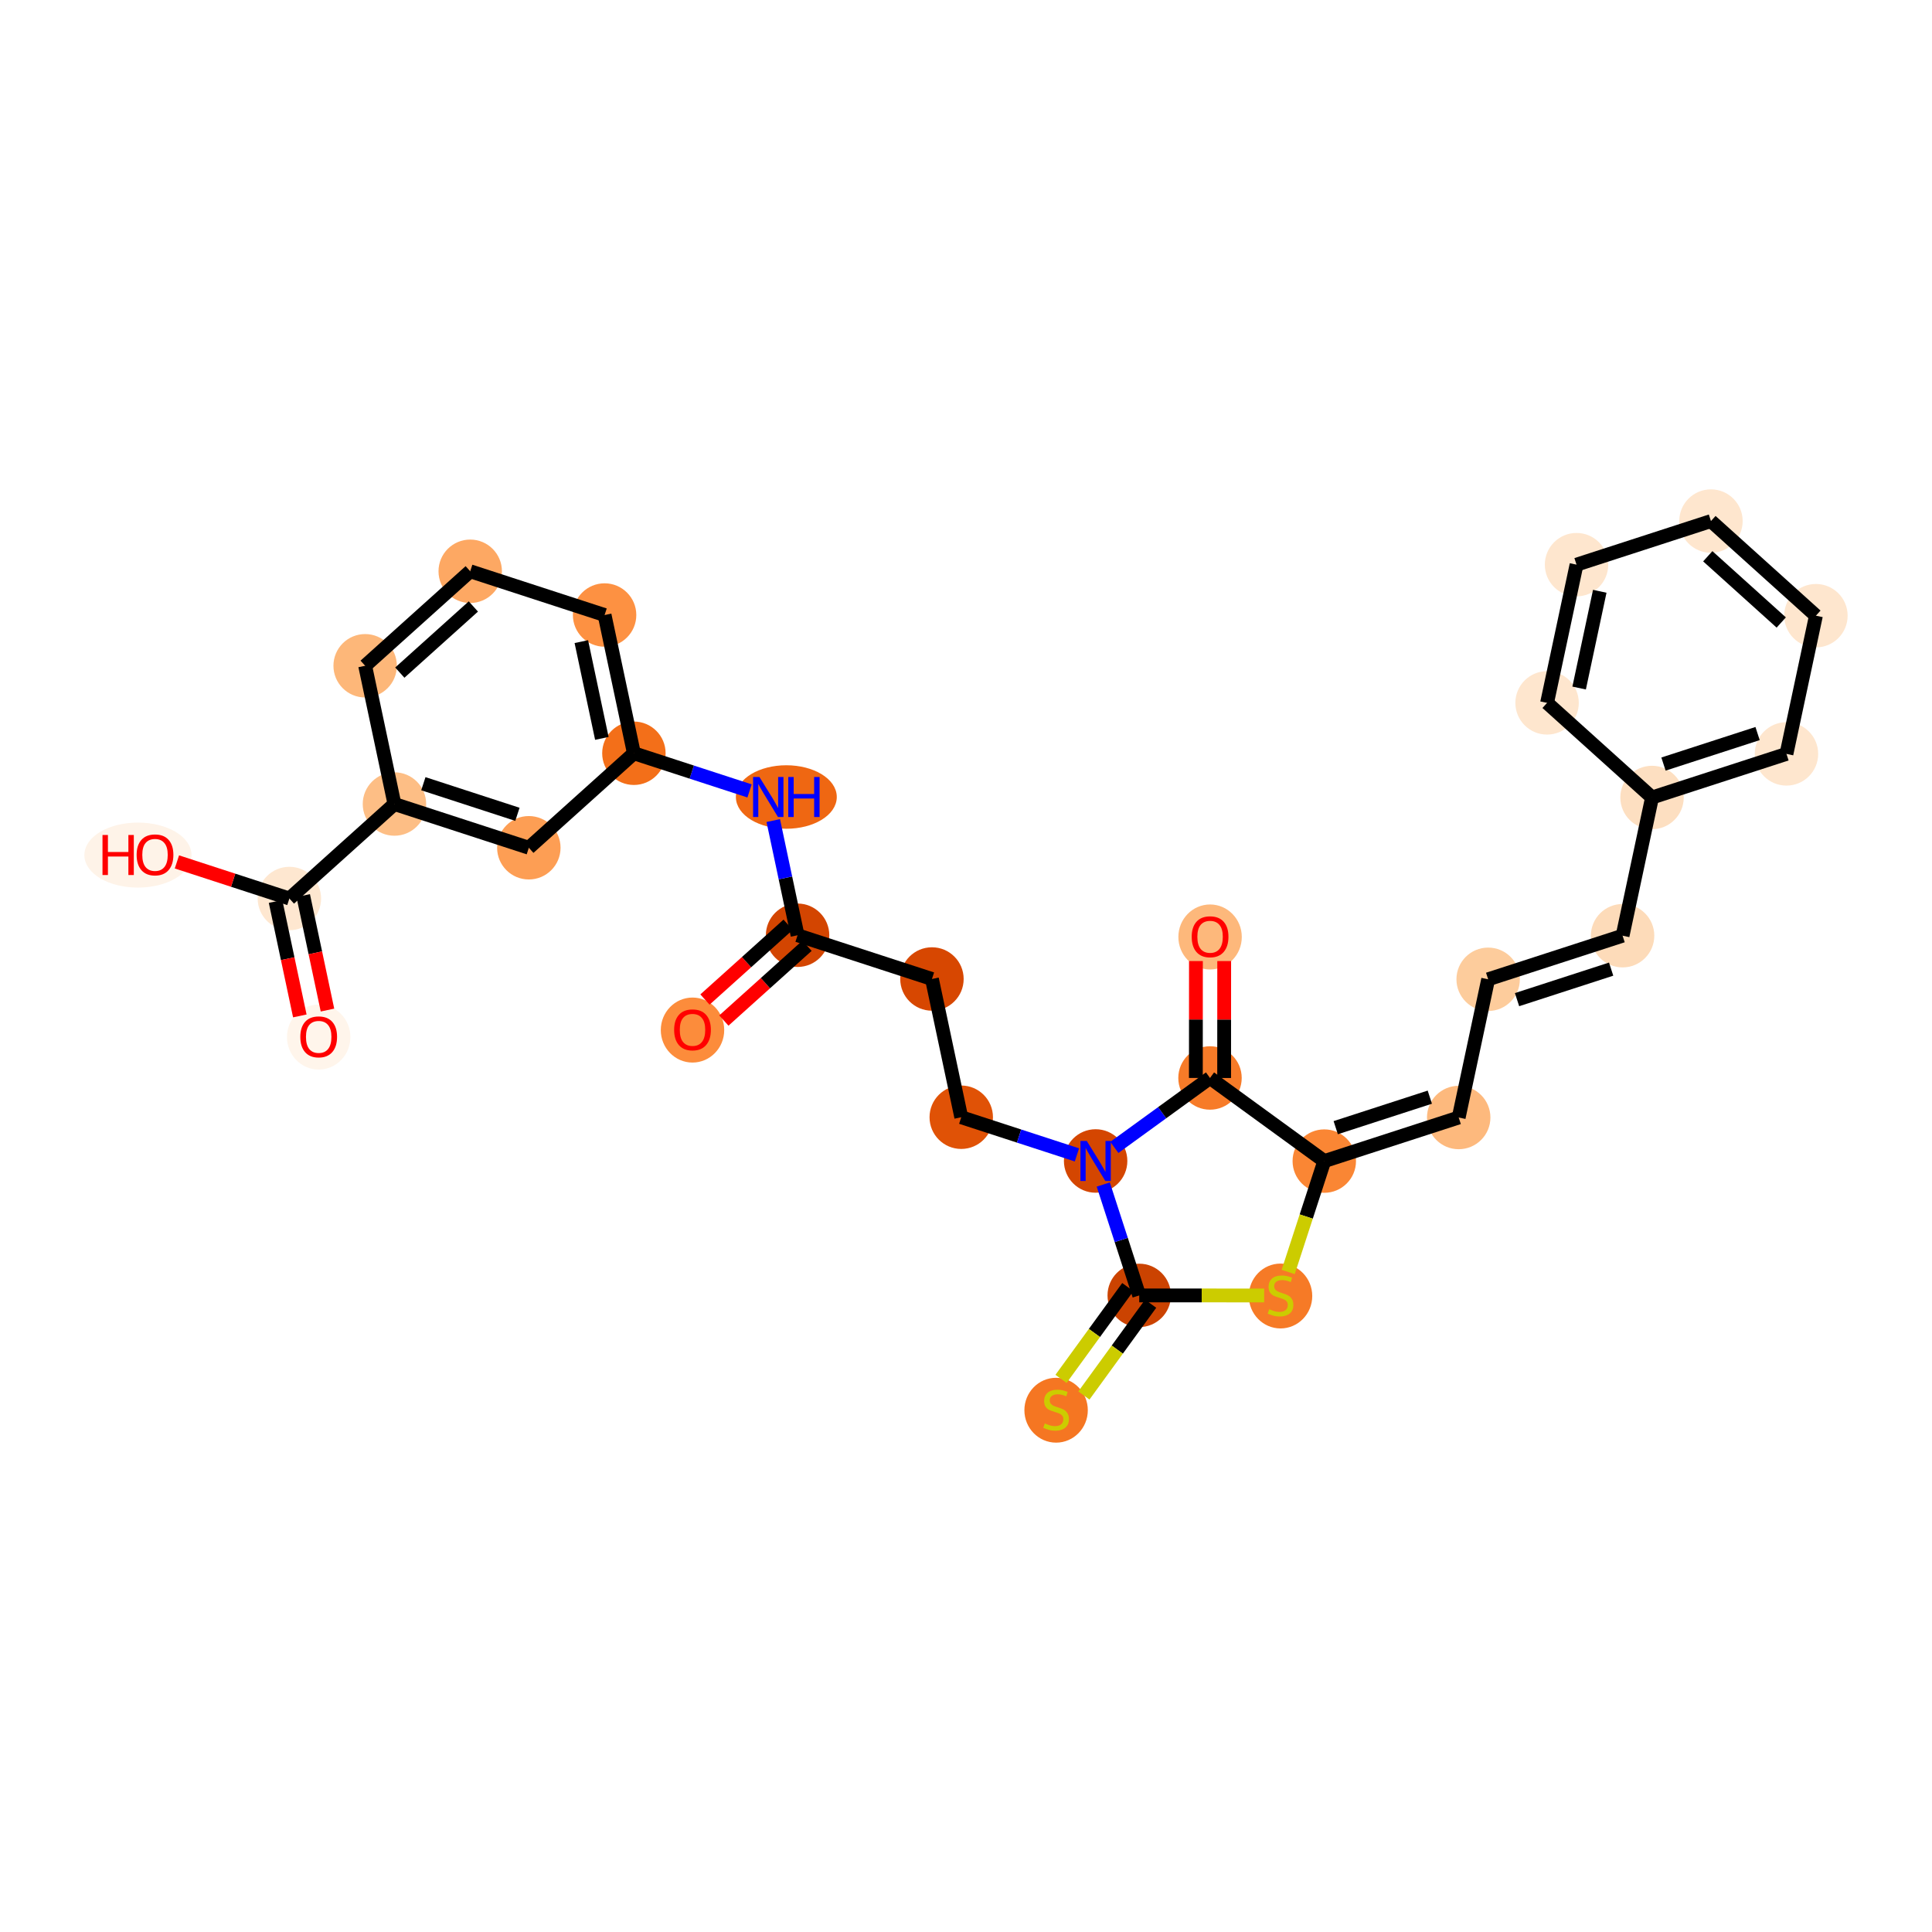<?xml version='1.0' encoding='iso-8859-1'?>
<svg version='1.1' baseProfile='full'
              xmlns='http://www.w3.org/2000/svg'
                      xmlns:rdkit='http://www.rdkit.org/xml'
                      xmlns:xlink='http://www.w3.org/1999/xlink'
                  xml:space='preserve'
width='280px' height='280px' viewBox='0 0 280 280'>
<!-- END OF HEADER -->
<rect style='opacity:1.0;fill:#FFFFFF;stroke:none' width='280' height='280' x='0' y='0'> </rect>
<ellipse cx='100.363' cy='149.284' rx='4.096' ry='4.211'  style='fill:#FC8C3B;fill-rule:evenodd;stroke:#FC8C3B;stroke-width:1.0px;stroke-linecap:butt;stroke-linejoin:miter;stroke-opacity:1' />
<ellipse cx='115.591' cy='135.543' rx='4.096' ry='4.096'  style='fill:#D34501;fill-rule:evenodd;stroke:#D34501;stroke-width:1.0px;stroke-linecap:butt;stroke-linejoin:miter;stroke-opacity:1' />
<ellipse cx='135.065' cy='141.883' rx='4.096' ry='4.096'  style='fill:#D74701;fill-rule:evenodd;stroke:#D74701;stroke-width:1.0px;stroke-linecap:butt;stroke-linejoin:miter;stroke-opacity:1' />
<ellipse cx='139.312' cy='161.918' rx='4.096' ry='4.096'  style='fill:#E05206;fill-rule:evenodd;stroke:#E05206;stroke-width:1.0px;stroke-linecap:butt;stroke-linejoin:miter;stroke-opacity:1' />
<ellipse cx='158.787' cy='168.257' rx='4.096' ry='4.101'  style='fill:#D44601;fill-rule:evenodd;stroke:#D44601;stroke-width:1.0px;stroke-linecap:butt;stroke-linejoin:miter;stroke-opacity:1' />
<ellipse cx='175.363' cy='156.228' rx='4.096' ry='4.096'  style='fill:#F77B28;fill-rule:evenodd;stroke:#F77B28;stroke-width:1.0px;stroke-linecap:butt;stroke-linejoin:miter;stroke-opacity:1' />
<ellipse cx='175.374' cy='135.793' rx='4.096' ry='4.211'  style='fill:#FDB87B;fill-rule:evenodd;stroke:#FDB87B;stroke-width:1.0px;stroke-linecap:butt;stroke-linejoin:miter;stroke-opacity:1' />
<ellipse cx='191.925' cy='168.275' rx='4.096' ry='4.096'  style='fill:#FA8634;fill-rule:evenodd;stroke:#FA8634;stroke-width:1.0px;stroke-linecap:butt;stroke-linejoin:miter;stroke-opacity:1' />
<ellipse cx='211.406' cy='161.957' rx='4.096' ry='4.096'  style='fill:#FDB97D;fill-rule:evenodd;stroke:#FDB97D;stroke-width:1.0px;stroke-linecap:butt;stroke-linejoin:miter;stroke-opacity:1' />
<ellipse cx='215.675' cy='141.927' rx='4.096' ry='4.096'  style='fill:#FDCC9C;fill-rule:evenodd;stroke:#FDCC9C;stroke-width:1.0px;stroke-linecap:butt;stroke-linejoin:miter;stroke-opacity:1' />
<ellipse cx='235.157' cy='135.609' rx='4.096' ry='4.096'  style='fill:#FDDBB9;fill-rule:evenodd;stroke:#FDDBB9;stroke-width:1.0px;stroke-linecap:butt;stroke-linejoin:miter;stroke-opacity:1' />
<ellipse cx='239.426' cy='115.578' rx='4.096' ry='4.096'  style='fill:#FDDFC1;fill-rule:evenodd;stroke:#FDDFC1;stroke-width:1.0px;stroke-linecap:butt;stroke-linejoin:miter;stroke-opacity:1' />
<ellipse cx='258.908' cy='109.26' rx='4.096' ry='4.096'  style='fill:#FEE6CE;fill-rule:evenodd;stroke:#FEE6CE;stroke-width:1.0px;stroke-linecap:butt;stroke-linejoin:miter;stroke-opacity:1' />
<ellipse cx='263.177' cy='89.23' rx='4.096' ry='4.096'  style='fill:#FEE6CE;fill-rule:evenodd;stroke:#FEE6CE;stroke-width:1.0px;stroke-linecap:butt;stroke-linejoin:miter;stroke-opacity:1' />
<ellipse cx='247.964' cy='75.517' rx='4.096' ry='4.096'  style='fill:#FEE6CE;fill-rule:evenodd;stroke:#FEE6CE;stroke-width:1.0px;stroke-linecap:butt;stroke-linejoin:miter;stroke-opacity:1' />
<ellipse cx='228.483' cy='81.835' rx='4.096' ry='4.096'  style='fill:#FEE6CE;fill-rule:evenodd;stroke:#FEE6CE;stroke-width:1.0px;stroke-linecap:butt;stroke-linejoin:miter;stroke-opacity:1' />
<ellipse cx='224.214' cy='101.866' rx='4.096' ry='4.096'  style='fill:#FEE6CE;fill-rule:evenodd;stroke:#FEE6CE;stroke-width:1.0px;stroke-linecap:butt;stroke-linejoin:miter;stroke-opacity:1' />
<ellipse cx='185.585' cy='187.828' rx='4.096' ry='4.2'  style='fill:#F67A26;fill-rule:evenodd;stroke:#F67A26;stroke-width:1.0px;stroke-linecap:butt;stroke-linejoin:miter;stroke-opacity:1' />
<ellipse cx='165.105' cy='187.739' rx='4.096' ry='4.096'  style='fill:#CB4301;fill-rule:evenodd;stroke:#CB4301;stroke-width:1.0px;stroke-linecap:butt;stroke-linejoin:miter;stroke-opacity:1' />
<ellipse cx='153.058' cy='204.379' rx='4.096' ry='4.2'  style='fill:#F57622;fill-rule:evenodd;stroke:#F57622;stroke-width:1.0px;stroke-linecap:butt;stroke-linejoin:miter;stroke-opacity:1' />
<ellipse cx='113.961' cy='115.508' rx='6.812' ry='4.101'  style='fill:#EF6712;fill-rule:evenodd;stroke:#EF6712;stroke-width:1.0px;stroke-linecap:butt;stroke-linejoin:miter;stroke-opacity:1' />
<ellipse cx='91.869' cy='109.168' rx='4.096' ry='4.096'  style='fill:#F36F19;fill-rule:evenodd;stroke:#F36F19;stroke-width:1.0px;stroke-linecap:butt;stroke-linejoin:miter;stroke-opacity:1' />
<ellipse cx='87.622' cy='89.133' rx='4.096' ry='4.096'  style='fill:#FD9142;fill-rule:evenodd;stroke:#FD9142;stroke-width:1.0px;stroke-linecap:butt;stroke-linejoin:miter;stroke-opacity:1' />
<ellipse cx='68.148' cy='82.794' rx='4.096' ry='4.096'  style='fill:#FDA863;fill-rule:evenodd;stroke:#FDA863;stroke-width:1.0px;stroke-linecap:butt;stroke-linejoin:miter;stroke-opacity:1' />
<ellipse cx='52.92' cy='96.489' rx='4.096' ry='4.096'  style='fill:#FDB779;fill-rule:evenodd;stroke:#FDB779;stroke-width:1.0px;stroke-linecap:butt;stroke-linejoin:miter;stroke-opacity:1' />
<ellipse cx='57.167' cy='116.525' rx='4.096' ry='4.096'  style='fill:#FDBE85;fill-rule:evenodd;stroke:#FDBE85;stroke-width:1.0px;stroke-linecap:butt;stroke-linejoin:miter;stroke-opacity:1' />
<ellipse cx='41.94' cy='130.22' rx='4.096' ry='4.096'  style='fill:#FEE7D0;fill-rule:evenodd;stroke:#FEE7D0;stroke-width:1.0px;stroke-linecap:butt;stroke-linejoin:miter;stroke-opacity:1' />
<ellipse cx='46.187' cy='150.3' rx='4.096' ry='4.211'  style='fill:#FFF5EB;fill-rule:evenodd;stroke:#FFF5EB;stroke-width:1.0px;stroke-linecap:butt;stroke-linejoin:miter;stroke-opacity:1' />
<ellipse cx='19.991' cy='123.926' rx='7.264' ry='4.211'  style='fill:#FEF3E8;fill-rule:evenodd;stroke:#FEF3E8;stroke-width:1.0px;stroke-linecap:butt;stroke-linejoin:miter;stroke-opacity:1' />
<ellipse cx='76.642' cy='122.864' rx='4.096' ry='4.096'  style='fill:#FD9E54;fill-rule:evenodd;stroke:#FD9E54;stroke-width:1.0px;stroke-linecap:butt;stroke-linejoin:miter;stroke-opacity:1' />
<path class='bond-0 atom-0 atom-1' d='M 104.907,147.906 L 110.934,142.486' style='fill:none;fill-rule:evenodd;stroke:#FF0000;stroke-width:2.0px;stroke-linecap:butt;stroke-linejoin:miter;stroke-opacity:1' />
<path class='bond-0 atom-0 atom-1' d='M 110.934,142.486 L 116.96,137.066' style='fill:none;fill-rule:evenodd;stroke:#000000;stroke-width:2.0px;stroke-linecap:butt;stroke-linejoin:miter;stroke-opacity:1' />
<path class='bond-0 atom-0 atom-1' d='M 102.168,144.861 L 108.195,139.441' style='fill:none;fill-rule:evenodd;stroke:#FF0000;stroke-width:2.0px;stroke-linecap:butt;stroke-linejoin:miter;stroke-opacity:1' />
<path class='bond-0 atom-0 atom-1' d='M 108.195,139.441 L 114.221,134.02' style='fill:none;fill-rule:evenodd;stroke:#000000;stroke-width:2.0px;stroke-linecap:butt;stroke-linejoin:miter;stroke-opacity:1' />
<path class='bond-1 atom-1 atom-2' d='M 115.591,135.543 L 135.065,141.883' style='fill:none;fill-rule:evenodd;stroke:#000000;stroke-width:2.0px;stroke-linecap:butt;stroke-linejoin:miter;stroke-opacity:1' />
<path class='bond-19 atom-1 atom-20' d='M 115.591,135.543 L 113.829,127.232' style='fill:none;fill-rule:evenodd;stroke:#000000;stroke-width:2.0px;stroke-linecap:butt;stroke-linejoin:miter;stroke-opacity:1' />
<path class='bond-19 atom-1 atom-20' d='M 113.829,127.232 L 112.067,118.92' style='fill:none;fill-rule:evenodd;stroke:#0000FF;stroke-width:2.0px;stroke-linecap:butt;stroke-linejoin:miter;stroke-opacity:1' />
<path class='bond-2 atom-2 atom-3' d='M 135.065,141.883 L 139.312,161.918' style='fill:none;fill-rule:evenodd;stroke:#000000;stroke-width:2.0px;stroke-linecap:butt;stroke-linejoin:miter;stroke-opacity:1' />
<path class='bond-3 atom-3 atom-4' d='M 139.312,161.918 L 147.694,164.646' style='fill:none;fill-rule:evenodd;stroke:#000000;stroke-width:2.0px;stroke-linecap:butt;stroke-linejoin:miter;stroke-opacity:1' />
<path class='bond-3 atom-3 atom-4' d='M 147.694,164.646 L 156.075,167.375' style='fill:none;fill-rule:evenodd;stroke:#0000FF;stroke-width:2.0px;stroke-linecap:butt;stroke-linejoin:miter;stroke-opacity:1' />
<path class='bond-4 atom-4 atom-5' d='M 161.499,166.289 L 168.431,161.259' style='fill:none;fill-rule:evenodd;stroke:#0000FF;stroke-width:2.0px;stroke-linecap:butt;stroke-linejoin:miter;stroke-opacity:1' />
<path class='bond-4 atom-4 atom-5' d='M 168.431,161.259 L 175.363,156.228' style='fill:none;fill-rule:evenodd;stroke:#000000;stroke-width:2.0px;stroke-linecap:butt;stroke-linejoin:miter;stroke-opacity:1' />
<path class='bond-29 atom-18 atom-4' d='M 165.105,187.739 L 162.499,179.704' style='fill:none;fill-rule:evenodd;stroke:#000000;stroke-width:2.0px;stroke-linecap:butt;stroke-linejoin:miter;stroke-opacity:1' />
<path class='bond-29 atom-18 atom-4' d='M 162.499,179.704 L 159.893,171.669' style='fill:none;fill-rule:evenodd;stroke:#0000FF;stroke-width:2.0px;stroke-linecap:butt;stroke-linejoin:miter;stroke-opacity:1' />
<path class='bond-5 atom-5 atom-6' d='M 177.411,156.229 L 177.415,147.757' style='fill:none;fill-rule:evenodd;stroke:#000000;stroke-width:2.0px;stroke-linecap:butt;stroke-linejoin:miter;stroke-opacity:1' />
<path class='bond-5 atom-5 atom-6' d='M 177.415,147.757 L 177.42,139.284' style='fill:none;fill-rule:evenodd;stroke:#FF0000;stroke-width:2.0px;stroke-linecap:butt;stroke-linejoin:miter;stroke-opacity:1' />
<path class='bond-5 atom-5 atom-6' d='M 173.314,156.227 L 173.319,147.754' style='fill:none;fill-rule:evenodd;stroke:#000000;stroke-width:2.0px;stroke-linecap:butt;stroke-linejoin:miter;stroke-opacity:1' />
<path class='bond-5 atom-5 atom-6' d='M 173.319,147.754 L 173.324,139.282' style='fill:none;fill-rule:evenodd;stroke:#FF0000;stroke-width:2.0px;stroke-linecap:butt;stroke-linejoin:miter;stroke-opacity:1' />
<path class='bond-6 atom-5 atom-7' d='M 175.363,156.228 L 191.925,168.275' style='fill:none;fill-rule:evenodd;stroke:#000000;stroke-width:2.0px;stroke-linecap:butt;stroke-linejoin:miter;stroke-opacity:1' />
<path class='bond-7 atom-7 atom-8' d='M 191.925,168.275 L 211.406,161.957' style='fill:none;fill-rule:evenodd;stroke:#000000;stroke-width:2.0px;stroke-linecap:butt;stroke-linejoin:miter;stroke-opacity:1' />
<path class='bond-7 atom-7 atom-8' d='M 193.583,163.431 L 207.22,159.009' style='fill:none;fill-rule:evenodd;stroke:#000000;stroke-width:2.0px;stroke-linecap:butt;stroke-linejoin:miter;stroke-opacity:1' />
<path class='bond-16 atom-7 atom-17' d='M 191.925,168.275 L 189.309,176.311' style='fill:none;fill-rule:evenodd;stroke:#000000;stroke-width:2.0px;stroke-linecap:butt;stroke-linejoin:miter;stroke-opacity:1' />
<path class='bond-16 atom-7 atom-17' d='M 189.309,176.311 L 186.693,184.346' style='fill:none;fill-rule:evenodd;stroke:#CCCC00;stroke-width:2.0px;stroke-linecap:butt;stroke-linejoin:miter;stroke-opacity:1' />
<path class='bond-8 atom-8 atom-9' d='M 211.406,161.957 L 215.675,141.927' style='fill:none;fill-rule:evenodd;stroke:#000000;stroke-width:2.0px;stroke-linecap:butt;stroke-linejoin:miter;stroke-opacity:1' />
<path class='bond-9 atom-9 atom-10' d='M 215.675,141.927 L 235.157,135.609' style='fill:none;fill-rule:evenodd;stroke:#000000;stroke-width:2.0px;stroke-linecap:butt;stroke-linejoin:miter;stroke-opacity:1' />
<path class='bond-9 atom-9 atom-10' d='M 219.861,144.876 L 233.498,140.453' style='fill:none;fill-rule:evenodd;stroke:#000000;stroke-width:2.0px;stroke-linecap:butt;stroke-linejoin:miter;stroke-opacity:1' />
<path class='bond-10 atom-10 atom-11' d='M 235.157,135.609 L 239.426,115.578' style='fill:none;fill-rule:evenodd;stroke:#000000;stroke-width:2.0px;stroke-linecap:butt;stroke-linejoin:miter;stroke-opacity:1' />
<path class='bond-11 atom-11 atom-12' d='M 239.426,115.578 L 258.908,109.26' style='fill:none;fill-rule:evenodd;stroke:#000000;stroke-width:2.0px;stroke-linecap:butt;stroke-linejoin:miter;stroke-opacity:1' />
<path class='bond-11 atom-11 atom-12' d='M 241.085,110.734 L 254.722,106.312' style='fill:none;fill-rule:evenodd;stroke:#000000;stroke-width:2.0px;stroke-linecap:butt;stroke-linejoin:miter;stroke-opacity:1' />
<path class='bond-31 atom-16 atom-11' d='M 224.214,101.866 L 239.426,115.578' style='fill:none;fill-rule:evenodd;stroke:#000000;stroke-width:2.0px;stroke-linecap:butt;stroke-linejoin:miter;stroke-opacity:1' />
<path class='bond-12 atom-12 atom-13' d='M 258.908,109.26 L 263.177,89.23' style='fill:none;fill-rule:evenodd;stroke:#000000;stroke-width:2.0px;stroke-linecap:butt;stroke-linejoin:miter;stroke-opacity:1' />
<path class='bond-13 atom-13 atom-14' d='M 263.177,89.23 L 247.964,75.517' style='fill:none;fill-rule:evenodd;stroke:#000000;stroke-width:2.0px;stroke-linecap:butt;stroke-linejoin:miter;stroke-opacity:1' />
<path class='bond-13 atom-13 atom-14' d='M 258.152,90.216 L 247.504,80.617' style='fill:none;fill-rule:evenodd;stroke:#000000;stroke-width:2.0px;stroke-linecap:butt;stroke-linejoin:miter;stroke-opacity:1' />
<path class='bond-14 atom-14 atom-15' d='M 247.964,75.517 L 228.483,81.835' style='fill:none;fill-rule:evenodd;stroke:#000000;stroke-width:2.0px;stroke-linecap:butt;stroke-linejoin:miter;stroke-opacity:1' />
<path class='bond-15 atom-15 atom-16' d='M 228.483,81.835 L 224.214,101.866' style='fill:none;fill-rule:evenodd;stroke:#000000;stroke-width:2.0px;stroke-linecap:butt;stroke-linejoin:miter;stroke-opacity:1' />
<path class='bond-15 atom-15 atom-16' d='M 231.849,85.694 L 228.86,99.715' style='fill:none;fill-rule:evenodd;stroke:#000000;stroke-width:2.0px;stroke-linecap:butt;stroke-linejoin:miter;stroke-opacity:1' />
<path class='bond-17 atom-17 atom-18' d='M 183.214,187.749 L 174.159,187.744' style='fill:none;fill-rule:evenodd;stroke:#CCCC00;stroke-width:2.0px;stroke-linecap:butt;stroke-linejoin:miter;stroke-opacity:1' />
<path class='bond-17 atom-17 atom-18' d='M 174.159,187.744 L 165.105,187.739' style='fill:none;fill-rule:evenodd;stroke:#000000;stroke-width:2.0px;stroke-linecap:butt;stroke-linejoin:miter;stroke-opacity:1' />
<path class='bond-18 atom-18 atom-19' d='M 163.449,186.534 L 158.611,193.185' style='fill:none;fill-rule:evenodd;stroke:#000000;stroke-width:2.0px;stroke-linecap:butt;stroke-linejoin:miter;stroke-opacity:1' />
<path class='bond-18 atom-18 atom-19' d='M 158.611,193.185 L 153.773,199.836' style='fill:none;fill-rule:evenodd;stroke:#CCCC00;stroke-width:2.0px;stroke-linecap:butt;stroke-linejoin:miter;stroke-opacity:1' />
<path class='bond-18 atom-18 atom-19' d='M 166.761,188.943 L 161.923,195.594' style='fill:none;fill-rule:evenodd;stroke:#000000;stroke-width:2.0px;stroke-linecap:butt;stroke-linejoin:miter;stroke-opacity:1' />
<path class='bond-18 atom-18 atom-19' d='M 161.923,195.594 L 157.086,202.245' style='fill:none;fill-rule:evenodd;stroke:#CCCC00;stroke-width:2.0px;stroke-linecap:butt;stroke-linejoin:miter;stroke-opacity:1' />
<path class='bond-20 atom-20 atom-21' d='M 108.632,114.625 L 100.251,111.897' style='fill:none;fill-rule:evenodd;stroke:#0000FF;stroke-width:2.0px;stroke-linecap:butt;stroke-linejoin:miter;stroke-opacity:1' />
<path class='bond-20 atom-20 atom-21' d='M 100.251,111.897 L 91.869,109.168' style='fill:none;fill-rule:evenodd;stroke:#000000;stroke-width:2.0px;stroke-linecap:butt;stroke-linejoin:miter;stroke-opacity:1' />
<path class='bond-21 atom-21 atom-22' d='M 91.869,109.168 L 87.622,89.133' style='fill:none;fill-rule:evenodd;stroke:#000000;stroke-width:2.0px;stroke-linecap:butt;stroke-linejoin:miter;stroke-opacity:1' />
<path class='bond-21 atom-21 atom-22' d='M 87.225,107.013 L 84.252,92.988' style='fill:none;fill-rule:evenodd;stroke:#000000;stroke-width:2.0px;stroke-linecap:butt;stroke-linejoin:miter;stroke-opacity:1' />
<path class='bond-30 atom-29 atom-21' d='M 76.642,122.864 L 91.869,109.168' style='fill:none;fill-rule:evenodd;stroke:#000000;stroke-width:2.0px;stroke-linecap:butt;stroke-linejoin:miter;stroke-opacity:1' />
<path class='bond-22 atom-22 atom-23' d='M 87.622,89.133 L 68.148,82.794' style='fill:none;fill-rule:evenodd;stroke:#000000;stroke-width:2.0px;stroke-linecap:butt;stroke-linejoin:miter;stroke-opacity:1' />
<path class='bond-23 atom-23 atom-24' d='M 68.148,82.794 L 52.92,96.489' style='fill:none;fill-rule:evenodd;stroke:#000000;stroke-width:2.0px;stroke-linecap:butt;stroke-linejoin:miter;stroke-opacity:1' />
<path class='bond-23 atom-23 atom-24' d='M 68.603,87.894 L 57.944,97.481' style='fill:none;fill-rule:evenodd;stroke:#000000;stroke-width:2.0px;stroke-linecap:butt;stroke-linejoin:miter;stroke-opacity:1' />
<path class='bond-24 atom-24 atom-25' d='M 52.92,96.489 L 57.167,116.525' style='fill:none;fill-rule:evenodd;stroke:#000000;stroke-width:2.0px;stroke-linecap:butt;stroke-linejoin:miter;stroke-opacity:1' />
<path class='bond-25 atom-25 atom-26' d='M 57.167,116.525 L 41.94,130.22' style='fill:none;fill-rule:evenodd;stroke:#000000;stroke-width:2.0px;stroke-linecap:butt;stroke-linejoin:miter;stroke-opacity:1' />
<path class='bond-28 atom-25 atom-29' d='M 57.167,116.525 L 76.642,122.864' style='fill:none;fill-rule:evenodd;stroke:#000000;stroke-width:2.0px;stroke-linecap:butt;stroke-linejoin:miter;stroke-opacity:1' />
<path class='bond-28 atom-25 atom-29' d='M 61.356,113.581 L 74.989,118.018' style='fill:none;fill-rule:evenodd;stroke:#000000;stroke-width:2.0px;stroke-linecap:butt;stroke-linejoin:miter;stroke-opacity:1' />
<path class='bond-26 atom-26 atom-27' d='M 39.936,130.645 L 41.695,138.94' style='fill:none;fill-rule:evenodd;stroke:#000000;stroke-width:2.0px;stroke-linecap:butt;stroke-linejoin:miter;stroke-opacity:1' />
<path class='bond-26 atom-26 atom-27' d='M 41.695,138.94 L 43.453,147.235' style='fill:none;fill-rule:evenodd;stroke:#FF0000;stroke-width:2.0px;stroke-linecap:butt;stroke-linejoin:miter;stroke-opacity:1' />
<path class='bond-26 atom-26 atom-27' d='M 43.943,129.796 L 45.702,138.091' style='fill:none;fill-rule:evenodd;stroke:#000000;stroke-width:2.0px;stroke-linecap:butt;stroke-linejoin:miter;stroke-opacity:1' />
<path class='bond-26 atom-26 atom-27' d='M 45.702,138.091 L 47.46,146.386' style='fill:none;fill-rule:evenodd;stroke:#FF0000;stroke-width:2.0px;stroke-linecap:butt;stroke-linejoin:miter;stroke-opacity:1' />
<path class='bond-27 atom-26 atom-28' d='M 41.94,130.22 L 33.79,127.567' style='fill:none;fill-rule:evenodd;stroke:#000000;stroke-width:2.0px;stroke-linecap:butt;stroke-linejoin:miter;stroke-opacity:1' />
<path class='bond-27 atom-26 atom-28' d='M 33.79,127.567 L 25.64,124.914' style='fill:none;fill-rule:evenodd;stroke:#FF0000;stroke-width:2.0px;stroke-linecap:butt;stroke-linejoin:miter;stroke-opacity:1' />
<path  class='atom-0' d='M 97.701 149.255
Q 97.701 147.862, 98.389 147.084
Q 99.077 146.306, 100.363 146.306
Q 101.65 146.306, 102.338 147.084
Q 103.026 147.862, 103.026 149.255
Q 103.026 150.664, 102.33 151.467
Q 101.633 152.262, 100.363 152.262
Q 99.085 152.262, 98.389 151.467
Q 97.701 150.672, 97.701 149.255
M 100.363 151.606
Q 101.248 151.606, 101.723 151.016
Q 102.207 150.418, 102.207 149.255
Q 102.207 148.116, 101.723 147.543
Q 101.248 146.961, 100.363 146.961
Q 99.479 146.961, 98.995 147.535
Q 98.52 148.108, 98.52 149.255
Q 98.52 150.427, 98.995 151.016
Q 99.479 151.606, 100.363 151.606
' fill='#FF0000'/>
<path  class='atom-4' d='M 157.505 165.357
L 159.405 168.429
Q 159.594 168.732, 159.897 169.281
Q 160.2 169.83, 160.216 169.863
L 160.216 165.357
L 160.987 165.357
L 160.987 171.157
L 160.192 171.157
L 158.152 167.799
Q 157.914 167.405, 157.66 166.955
Q 157.415 166.504, 157.341 166.365
L 157.341 171.157
L 156.587 171.157
L 156.587 165.357
L 157.505 165.357
' fill='#0000FF'/>
<path  class='atom-6' d='M 172.711 135.764
Q 172.711 134.372, 173.399 133.593
Q 174.088 132.815, 175.374 132.815
Q 176.66 132.815, 177.348 133.593
Q 178.036 134.372, 178.036 135.764
Q 178.036 137.173, 177.34 137.976
Q 176.644 138.771, 175.374 138.771
Q 174.096 138.771, 173.399 137.976
Q 172.711 137.182, 172.711 135.764
M 175.374 138.115
Q 176.259 138.115, 176.734 137.526
Q 177.217 136.928, 177.217 135.764
Q 177.217 134.626, 176.734 134.052
Q 176.259 133.471, 175.374 133.471
Q 174.489 133.471, 174.006 134.044
Q 173.531 134.617, 173.531 135.764
Q 173.531 136.936, 174.006 137.526
Q 174.489 138.115, 175.374 138.115
' fill='#FF0000'/>
<path  class='atom-17' d='M 183.947 189.741
Q 184.012 189.765, 184.283 189.88
Q 184.553 189.995, 184.848 190.068
Q 185.151 190.134, 185.446 190.134
Q 185.995 190.134, 186.314 189.872
Q 186.634 189.601, 186.634 189.134
Q 186.634 188.815, 186.47 188.618
Q 186.314 188.422, 186.069 188.315
Q 185.823 188.209, 185.413 188.086
Q 184.897 187.93, 184.586 187.783
Q 184.283 187.635, 184.062 187.324
Q 183.849 187.013, 183.849 186.488
Q 183.849 185.759, 184.34 185.309
Q 184.84 184.858, 185.823 184.858
Q 186.495 184.858, 187.257 185.178
L 187.068 185.808
Q 186.372 185.522, 185.847 185.522
Q 185.282 185.522, 184.971 185.759
Q 184.66 185.989, 184.668 186.39
Q 184.668 186.701, 184.823 186.89
Q 184.987 187.078, 185.217 187.185
Q 185.454 187.291, 185.847 187.414
Q 186.372 187.578, 186.683 187.742
Q 186.994 187.906, 187.216 188.242
Q 187.445 188.569, 187.445 189.134
Q 187.445 189.937, 186.904 190.371
Q 186.372 190.797, 185.479 190.797
Q 184.963 190.797, 184.57 190.683
Q 184.184 190.576, 183.726 190.388
L 183.947 189.741
' fill='#CCCC00'/>
<path  class='atom-19' d='M 151.419 206.292
Q 151.485 206.316, 151.755 206.431
Q 152.026 206.546, 152.321 206.619
Q 152.624 206.685, 152.919 206.685
Q 153.467 206.685, 153.787 206.423
Q 154.106 206.153, 154.106 205.686
Q 154.106 205.366, 153.943 205.169
Q 153.787 204.973, 153.541 204.866
Q 153.295 204.76, 152.886 204.637
Q 152.37 204.481, 152.058 204.334
Q 151.755 204.186, 151.534 203.875
Q 151.321 203.564, 151.321 203.039
Q 151.321 202.31, 151.813 201.86
Q 152.312 201.409, 153.295 201.409
Q 153.967 201.409, 154.729 201.729
L 154.541 202.36
Q 153.844 202.073, 153.32 202.073
Q 152.755 202.073, 152.443 202.31
Q 152.132 202.54, 152.14 202.941
Q 152.14 203.252, 152.296 203.441
Q 152.46 203.629, 152.689 203.736
Q 152.927 203.842, 153.32 203.965
Q 153.844 204.129, 154.156 204.293
Q 154.467 204.457, 154.688 204.793
Q 154.917 205.12, 154.917 205.686
Q 154.917 206.488, 154.377 206.923
Q 153.844 207.349, 152.951 207.349
Q 152.435 207.349, 152.042 207.234
Q 151.657 207.127, 151.198 206.939
L 151.419 206.292
' fill='#CCCC00'/>
<path  class='atom-20' d='M 110.062 112.608
L 111.962 115.68
Q 112.151 115.983, 112.454 116.532
Q 112.757 117.081, 112.773 117.114
L 112.773 112.608
L 113.543 112.608
L 113.543 118.408
L 112.749 118.408
L 110.709 115.049
Q 110.471 114.656, 110.217 114.205
Q 109.972 113.755, 109.898 113.616
L 109.898 118.408
L 109.144 118.408
L 109.144 112.608
L 110.062 112.608
' fill='#0000FF'/>
<path  class='atom-20' d='M 114.24 112.608
L 115.026 112.608
L 115.026 115.074
L 117.992 115.074
L 117.992 112.608
L 118.778 112.608
L 118.778 118.408
L 117.992 118.408
L 117.992 115.729
L 115.026 115.729
L 115.026 118.408
L 114.24 118.408
L 114.24 112.608
' fill='#0000FF'/>
<path  class='atom-27' d='M 43.525 150.272
Q 43.525 148.879, 44.213 148.101
Q 44.901 147.323, 46.187 147.323
Q 47.473 147.323, 48.161 148.101
Q 48.849 148.879, 48.849 150.272
Q 48.849 151.681, 48.153 152.484
Q 47.457 153.278, 46.187 153.278
Q 44.909 153.278, 44.213 152.484
Q 43.525 151.689, 43.525 150.272
M 46.187 152.623
Q 47.072 152.623, 47.547 152.033
Q 48.03 151.435, 48.03 150.272
Q 48.03 149.133, 47.547 148.56
Q 47.072 147.978, 46.187 147.978
Q 45.302 147.978, 44.819 148.551
Q 44.344 149.125, 44.344 150.272
Q 44.344 151.443, 44.819 152.033
Q 45.302 152.623, 46.187 152.623
' fill='#FF0000'/>
<path  class='atom-28' d='M 14.855 121.014
L 15.641 121.014
L 15.641 123.479
L 18.607 123.479
L 18.607 121.014
L 19.393 121.014
L 19.393 126.814
L 18.607 126.814
L 18.607 124.135
L 15.641 124.135
L 15.641 126.814
L 14.855 126.814
L 14.855 121.014
' fill='#FF0000'/>
<path  class='atom-28' d='M 19.803 123.897
Q 19.803 122.504, 20.491 121.726
Q 21.179 120.948, 22.465 120.948
Q 23.752 120.948, 24.44 121.726
Q 25.128 122.504, 25.128 123.897
Q 25.128 125.306, 24.431 126.109
Q 23.735 126.904, 22.465 126.904
Q 21.187 126.904, 20.491 126.109
Q 19.803 125.314, 19.803 123.897
M 22.465 126.248
Q 23.35 126.248, 23.825 125.658
Q 24.309 125.06, 24.309 123.897
Q 24.309 122.758, 23.825 122.185
Q 23.35 121.603, 22.465 121.603
Q 21.581 121.603, 21.097 122.177
Q 20.622 122.75, 20.622 123.897
Q 20.622 125.069, 21.097 125.658
Q 21.581 126.248, 22.465 126.248
' fill='#FF0000'/>
</svg>
